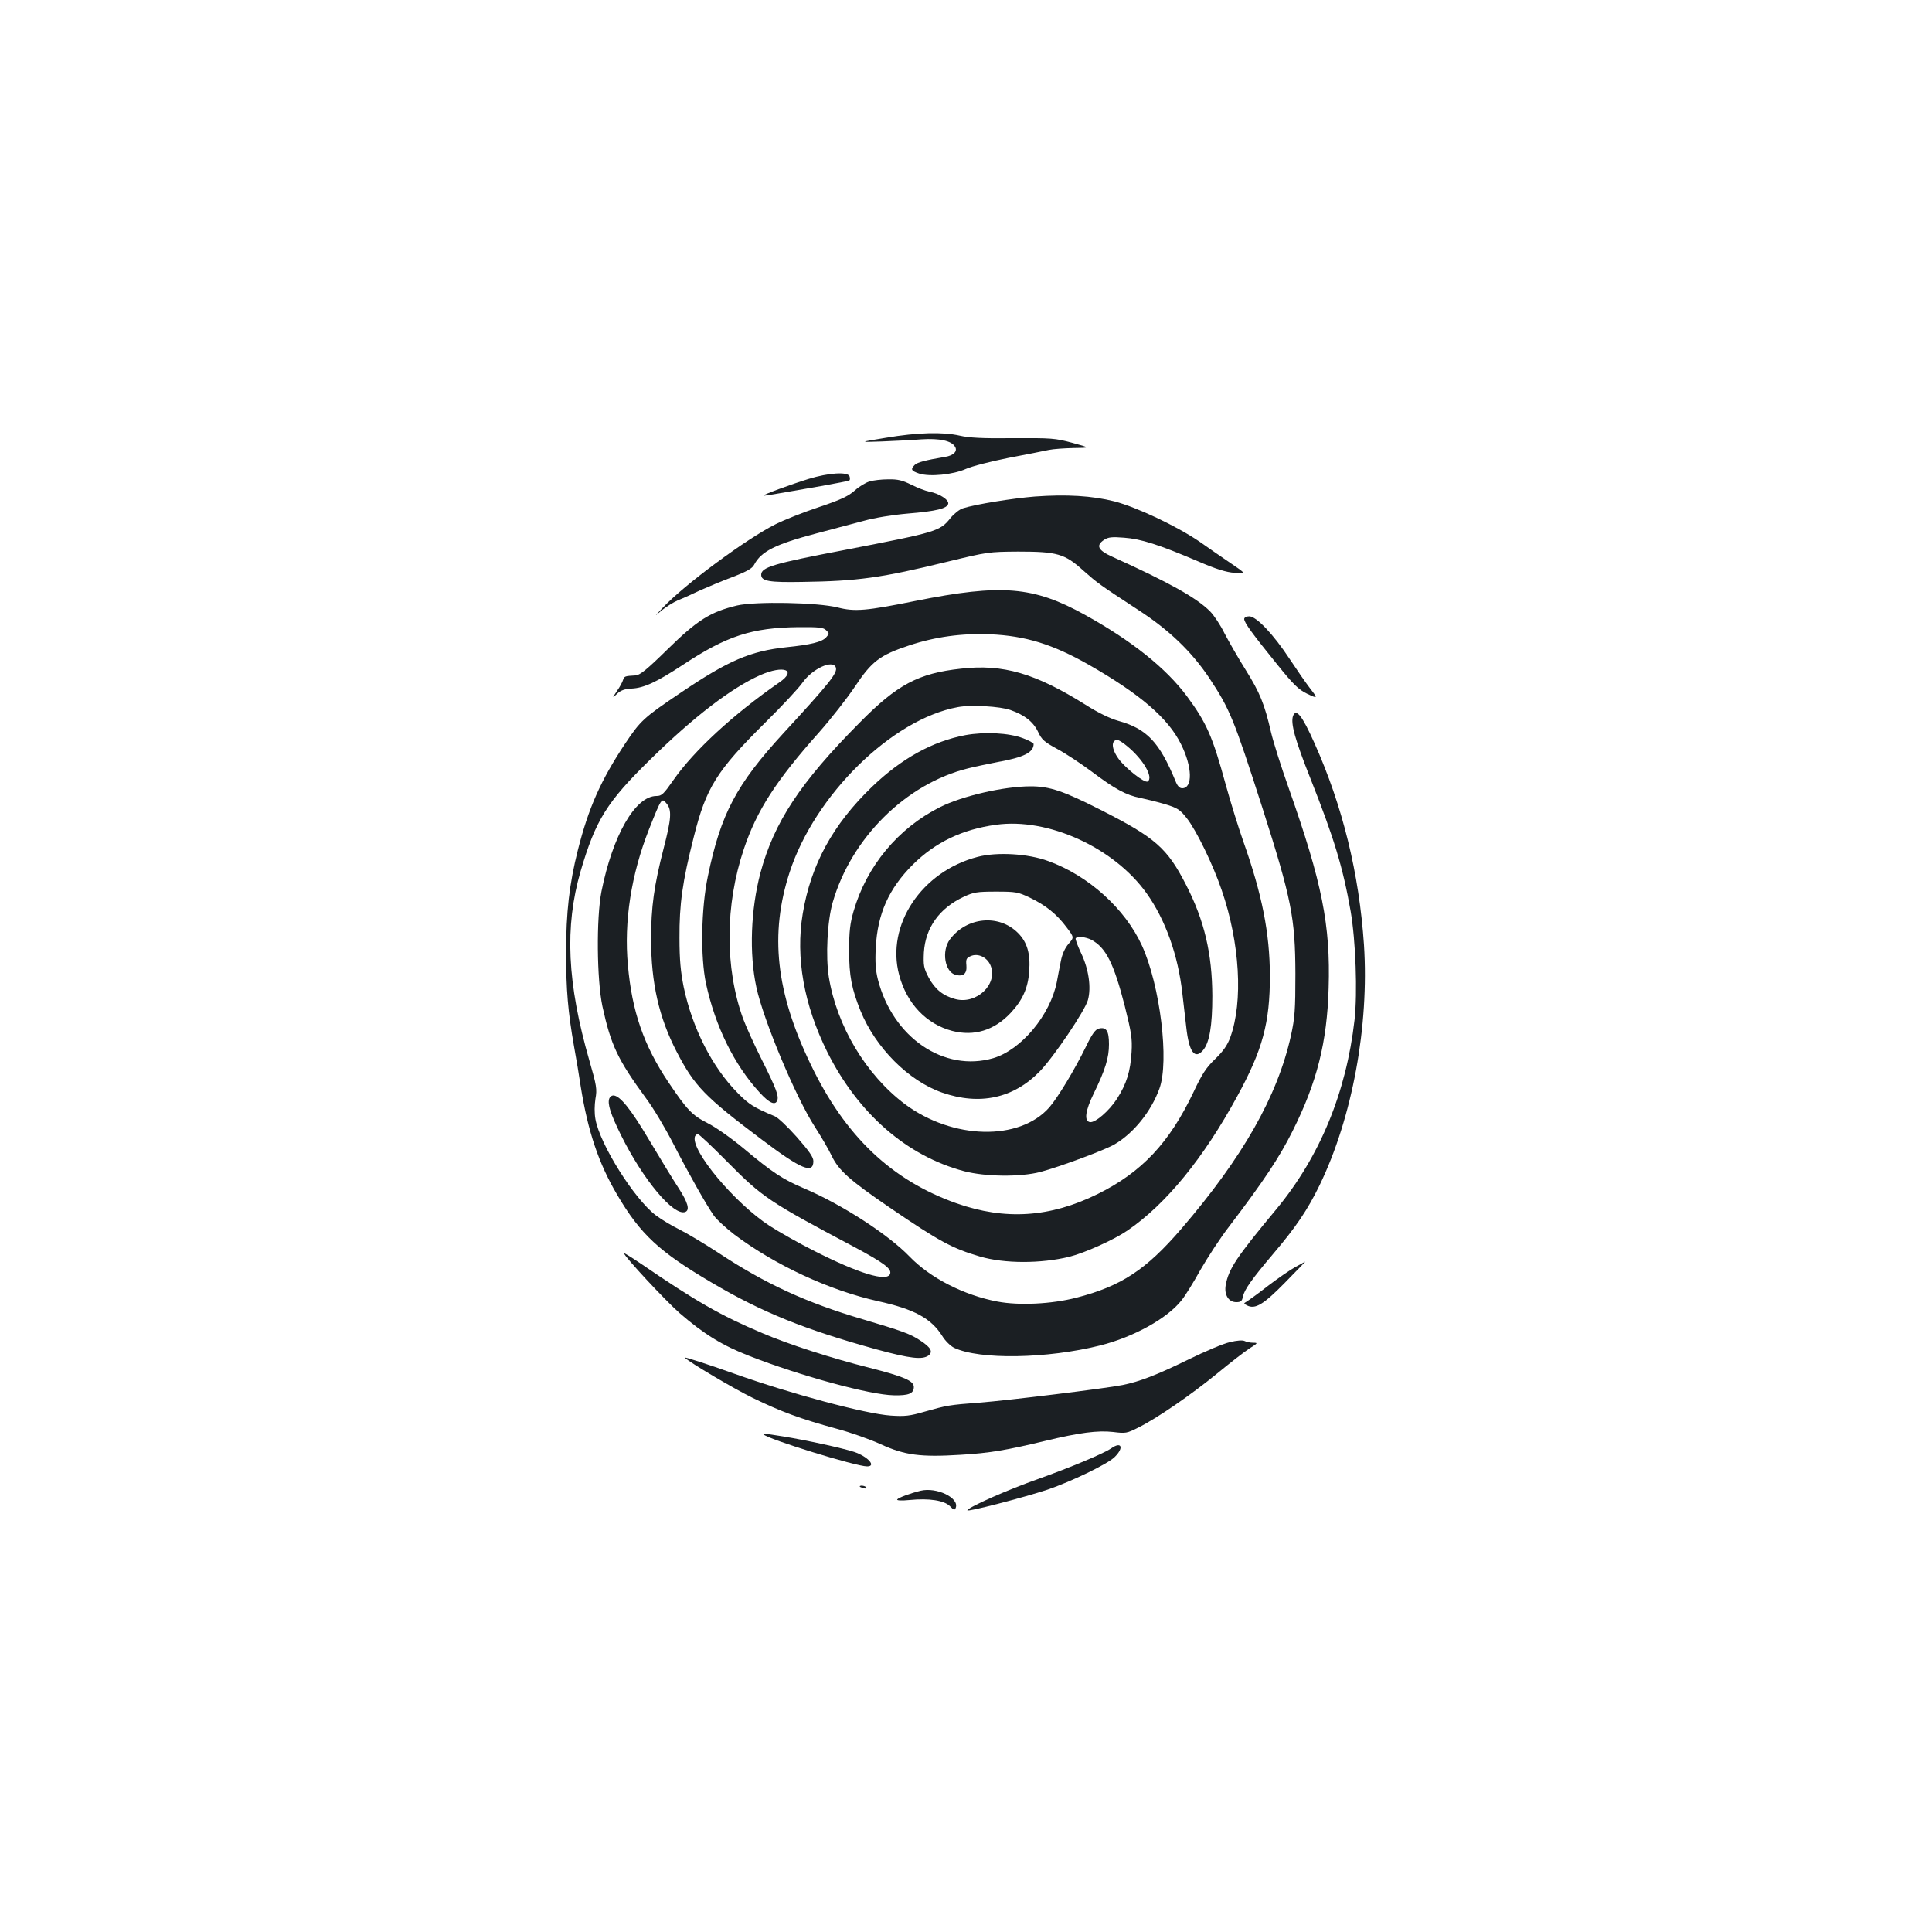 <?xml version="1.0" standalone="no"?>
<!DOCTYPE svg PUBLIC "-//W3C//DTD SVG 20010904//EN"
 "http://www.w3.org/TR/2001/REC-SVG-20010904/DTD/svg10.dtd">
<svg version="1.0" xmlns="http://www.w3.org/2000/svg"
 width="1000pt" height="1000pt" viewBox="0 0 1000 1000"
 preserveAspectRatio="xMidYMid meet">
<g transform="translate(0,1000) scale(0.1,-0.1)"
fill="#1b1f23" stroke="none">
<path d="M4585 7734 c-140 -23 -140 -23 -20 -19 66 3 158 7 205 11 92 6 155
-7 173 -38 15 -23 -7 -46 -52 -53 -102 -17 -142 -28 -156 -41 -23 -23 -19 -31
22 -45 55 -18 176 -6 243 24 31 14 130 39 220 57 91 17 184 36 208 41 23 5 82
9 130 10 87 1 87 1 -8 27 -89 24 -108 25 -307 24 -158 -2 -227 2 -275 13 -87
20 -218 17 -383 -11z"/>
<path d="M4185 7521 c-88 -27 -238 -82 -233 -86 2 -2 37 4 78 11 41 7 140 24
219 38 79 14 146 27 148 30 3 3 3 12 0 21 -10 24 -108 18 -212 -14z"/>
<path d="M4501 7508 c-19 -5 -54 -26 -77 -47 -34 -30 -73 -48 -186 -86 -79
-26 -179 -66 -223 -88 -149 -74 -474 -314 -585 -433 -45 -48 -45 -48 -6 -14
22 18 60 42 85 53 26 10 78 34 116 52 39 17 114 49 168 69 75 29 101 44 111
64 36 68 109 105 321 161 83 22 193 51 245 65 57 16 149 31 230 38 146 12 203
26 208 51 4 20 -47 53 -97 62 -20 4 -62 20 -94 36 -46 23 -70 29 -120 28 -34
0 -77 -5 -96 -11z"/>
<path d="M5356 7430 c-113 -9 -307 -40 -372 -61 -17 -5 -46 -28 -64 -50 -55
-69 -70 -73 -545 -165 -373 -71 -435 -90 -435 -129 0 -33 41 -40 210 -37 290
4 412 21 755 105 206 50 213 51 365 52 202 0 241 -11 337 -98 76 -67 80 -70
283 -203 162 -105 277 -216 369 -353 107 -162 127 -211 275 -672 151 -473 170
-570 171 -859 0 -189 -3 -228 -23 -320 -70 -315 -250 -631 -568 -1001 -182
-211 -310 -296 -543 -356 -129 -33 -296 -41 -408 -20 -174 33 -348 122 -455
233 -110 114 -349 269 -546 353 -111 47 -165 83 -312 206 -65 54 -147 112
-188 132 -80 41 -105 67 -202 211 -128 191 -189 367 -210 606 -21 227 17 469
109 703 65 164 66 165 91 134 28 -33 25 -78 -15 -232 -50 -194 -65 -304 -65
-470 0 -227 41 -406 132 -582 93 -179 144 -232 443 -457 203 -153 265 -178
265 -110 0 21 -22 52 -86 125 -47 53 -98 101 -113 107 -108 45 -134 61 -192
120 -132 133 -235 335 -280 548 -16 80 -22 141 -22 255 -1 174 15 291 74 523
64 256 118 342 370 592 86 85 173 178 193 207 51 72 156 120 172 79 11 -28
-31 -80 -271 -341 -244 -266 -324 -417 -391 -740 -35 -167 -39 -417 -10 -555
48 -221 145 -420 278 -565 50 -55 81 -68 91 -41 9 23 -5 61 -80 211 -39 77
-82 173 -97 213 -95 264 -93 588 4 877 67 200 167 355 390 605 61 69 144 175
185 236 87 131 129 163 280 213 135 45 274 64 420 58 182 -8 323 -51 511 -158
266 -152 411 -277 477 -411 59 -118 61 -228 6 -228 -14 0 -25 12 -35 38 -83
201 -148 270 -296 311 -40 11 -105 42 -169 83 -260 163 -427 212 -645 187
-221 -24 -330 -82 -525 -280 -307 -309 -443 -516 -513 -777 -50 -189 -59 -417
-21 -592 36 -169 204 -570 303 -723 33 -51 72 -118 87 -150 36 -75 93 -126
301 -268 258 -176 324 -211 467 -253 127 -37 314 -37 462 -1 80 20 231 88 301
136 200 137 393 374 567 693 133 243 170 382 170 626 -1 221 -40 419 -138 696
-25 71 -66 203 -91 294 -68 249 -99 319 -201 457 -109 146 -286 287 -528 421
-266 147 -430 161 -875 72 -257 -52 -316 -57 -405 -34 -104 26 -425 32 -520
10 -137 -33 -204 -74 -358 -225 -110 -108 -145 -136 -168 -137 -54 -3 -58 -4
-64 -23 -3 -11 -17 -37 -32 -58 -25 -38 -25 -38 1 -14 19 18 39 25 75 27 64 3
129 33 266 123 227 150 356 192 597 195 108 1 130 -2 144 -16 17 -16 17 -18 0
-37 -22 -24 -79 -38 -206 -51 -186 -20 -299 -68 -549 -237 -190 -128 -206
-143 -286 -263 -125 -188 -189 -332 -244 -550 -44 -174 -61 -322 -61 -531 0
-192 10 -308 41 -484 11 -60 27 -155 35 -210 37 -231 93 -398 189 -560 120
-204 217 -294 489 -454 261 -154 482 -243 855 -346 173 -47 235 -54 267 -31
24 19 13 41 -42 77 -52 35 -95 50 -297 110 -293 86 -506 184 -751 346 -72 47
-161 100 -199 119 -39 19 -94 52 -123 74 -111 84 -289 367 -312 497 -6 32 -5
73 0 106 9 49 6 68 -31 196 -116 403 -129 694 -46 981 78 266 136 359 362 580
225 221 420 370 569 436 121 53 191 26 98 -38 -238 -165 -442 -353 -548 -505
-51 -73 -61 -83 -88 -83 -110 0 -227 -204 -285 -495 -27 -139 -24 -455 5 -593
44 -202 79 -276 226 -477 37 -49 100 -155 141 -235 82 -159 170 -315 210 -372
14 -20 62 -64 106 -98 212 -159 492 -289 744 -345 186 -41 274 -88 332 -180
15 -25 43 -52 61 -61 132 -63 482 -57 757 12 174 44 347 140 421 234 18 22 62
93 98 158 37 64 103 166 149 225 178 234 259 356 327 492 127 253 179 461 187
741 10 327 -34 545 -206 1033 -40 112 -81 243 -92 290 -34 148 -58 206 -131
323 -39 62 -88 148 -110 190 -21 43 -55 94 -75 114 -70 70 -211 149 -505 282
-76 34 -87 59 -43 88 21 14 41 16 103 11 87 -6 183 -37 380 -121 97 -42 149
-58 193 -61 60 -5 60 -5 -21 50 -44 30 -117 80 -162 112 -119 81 -325 178
-440 208 -115 29 -247 37 -412 25z m-126 -1105 c74 -26 118 -61 143 -113 19
-41 32 -52 100 -89 43 -23 123 -76 178 -117 118 -89 178 -122 251 -136 29 -6
86 -20 127 -32 66 -20 78 -28 113 -72 50 -63 136 -240 181 -372 95 -274 112
-579 45 -763 -15 -41 -36 -71 -78 -112 -47 -45 -68 -77 -113 -173 -125 -262
-267 -413 -495 -526 -247 -122 -479 -137 -732 -48 -335 119 -576 347 -754 719
-180 373 -213 674 -109 994 130 400 530 793 871 855 67 13 219 4 272 -15z
m604 -187 c84 -69 138 -163 106 -183 -15 -10 -115 69 -150 117 -38 52 -40 98
-6 98 6 0 29 -14 50 -32z m-2070 -2151 c183 -185 216 -207 659 -442 153 -82
194 -113 184 -139 -16 -42 -161 2 -390 118 -78 39 -182 98 -232 130 -181 117
-412 393 -388 464 3 6 9 12 15 12 6 0 74 -64 152 -143z"/>
<path d="M4997 6195 c-170 -32 -331 -121 -483 -267 -203 -195 -317 -404 -359
-657 -38 -227 6 -472 127 -716 160 -319 411 -538 708 -617 111 -29 291 -31
395 -4 101 27 333 113 384 143 99 58 189 170 232 288 52 142 4 533 -90 740
-87 191 -277 363 -485 438 -105 39 -266 48 -365 22 -291 -75 -476 -354 -407
-611 39 -148 141 -255 275 -290 113 -29 217 3 301 92 62 66 91 129 97 216 7
91 -10 151 -58 199 -99 99 -265 83 -352 -33 -45 -60 -27 -170 30 -184 40 -10
59 7 55 50 -3 30 0 38 22 47 37 17 85 -5 103 -48 40 -97 -73 -204 -183 -174
-63 17 -105 51 -137 111 -26 50 -28 62 -25 130 8 128 80 229 206 288 51 24 69
27 167 27 103 0 114 -2 175 -31 83 -40 139 -85 190 -153 40 -53 40 -53 11 -86
-19 -22 -33 -53 -40 -89 -6 -31 -16 -80 -21 -109 -34 -171 -184 -351 -329
-394 -255 -74 -520 107 -597 407 -12 48 -15 91 -11 165 9 175 67 305 192 430
116 115 255 182 430 206 269 38 611 -118 780 -355 97 -136 163 -320 185 -519
6 -51 15 -128 20 -173 14 -129 44 -170 87 -120 33 39 48 125 48 281 -1 219
-41 390 -136 575 -98 191 -158 244 -444 389 -191 97 -262 121 -360 121 -139 0
-355 -50 -470 -108 -217 -109 -380 -306 -447 -539 -18 -62 -23 -103 -23 -203
0 -132 13 -197 59 -312 78 -191 248 -362 422 -423 195 -68 370 -30 506 110 72
74 234 314 249 369 18 65 4 160 -35 242 -19 40 -32 75 -28 78 10 11 52 6 80
-8 76 -40 117 -122 174 -344 34 -137 39 -167 35 -237 -6 -101 -26 -165 -76
-243 -41 -63 -113 -125 -140 -120 -31 6 -23 60 20 148 60 123 79 185 79 255 0
70 -14 91 -53 81 -17 -4 -35 -28 -66 -93 -60 -122 -145 -263 -190 -315 -155
-175 -500 -167 -747 17 -202 152 -353 405 -394 658 -17 106 -8 290 20 386 96
334 380 615 701 694 35 9 104 23 154 33 135 24 185 50 185 93 0 5 -25 19 -55
30 -74 28 -199 34 -298 16z"/>
<path d="M6440 6796 c0 -19 45 -80 169 -233 86 -107 112 -132 157 -154 57 -27
57 -26 9 36 -17 22 -62 87 -99 143 -84 128 -173 222 -210 222 -15 0 -26 -6
-26 -14z"/>
<path d="M6693 6295 c-14 -38 10 -124 90 -325 122 -308 168 -459 208 -687 26
-151 36 -421 20 -563 -43 -376 -180 -707 -404 -978 -207 -249 -248 -310 -263
-395 -8 -49 15 -87 55 -87 23 0 30 5 34 28 8 37 46 91 157 222 119 140 178
228 240 355 170 351 257 825 230 1244 -25 369 -110 718 -257 1046 -63 141 -94
180 -110 140z"/>
<path d="M3154 4315 c-11 -28 6 -80 60 -190 115 -232 273 -421 333 -398 25 10
13 50 -35 124 -27 41 -94 151 -150 245 -96 162 -153 234 -188 234 -8 0 -17 -7
-20 -15z"/>
<path d="M3230 3513 c0 -15 213 -244 288 -310 125 -108 220 -167 362 -222 264
-103 623 -201 746 -203 77 -2 104 9 104 43 0 32 -52 54 -228 99 -199 50 -419
121 -557 180 -215 91 -343 164 -632 362 -46 31 -83 54 -83 51z"/>
<path d="M6705 3442 c-28 -15 -91 -59 -141 -97 -50 -39 -100 -75 -110 -81 -18
-11 -18 -11 1 -21 42 -21 84 4 196 118 59 60 106 109 105 109 0 0 -24 -13 -51
-28z"/>
<path d="M6366 3053 c-33 -7 -130 -48 -215 -90 -166 -81 -252 -114 -341 -132
-91 -18 -596 -80 -740 -91 -159 -12 -168 -14 -285 -47 -76 -22 -101 -25 -175
-20 -130 9 -515 112 -810 217 -140 50 -262 89 -256 83 25 -25 251 -159 351
-208 148 -72 248 -109 435 -160 72 -19 176 -56 230 -81 123 -56 204 -67 412
-54 152 9 238 24 438 72 178 43 272 55 352 46 64 -8 71 -7 130 23 98 49 271
168 407 279 68 56 144 115 169 131 43 27 44 29 18 29 -15 0 -35 4 -44 9 -10 5
-41 3 -76 -6z"/>
<path d="M3951 2576 c25 -26 480 -166 537 -166 50 0 4 51 -67 75 -61 20 -250
61 -367 80 -102 16 -109 17 -103 11z"/>
<path d="M5751 2503 c-40 -27 -209 -98 -377 -158 -156 -55 -356 -143 -367
-162 -7 -12 292 66 416 107 125 43 305 130 345 167 51 49 38 85 -17 46z"/>
<path d="M4450 2306 c0 -2 9 -6 20 -9 11 -3 18 -1 14 4 -5 9 -34 13 -34 5z"/>
<path d="M4765 2284 c-53 -13 -115 -36 -121 -45 -3 -6 22 -7 64 -3 101 10 179
-2 209 -32 20 -21 25 -22 30 -8 19 51 -99 108 -182 88z"/>
</g>
</svg>
